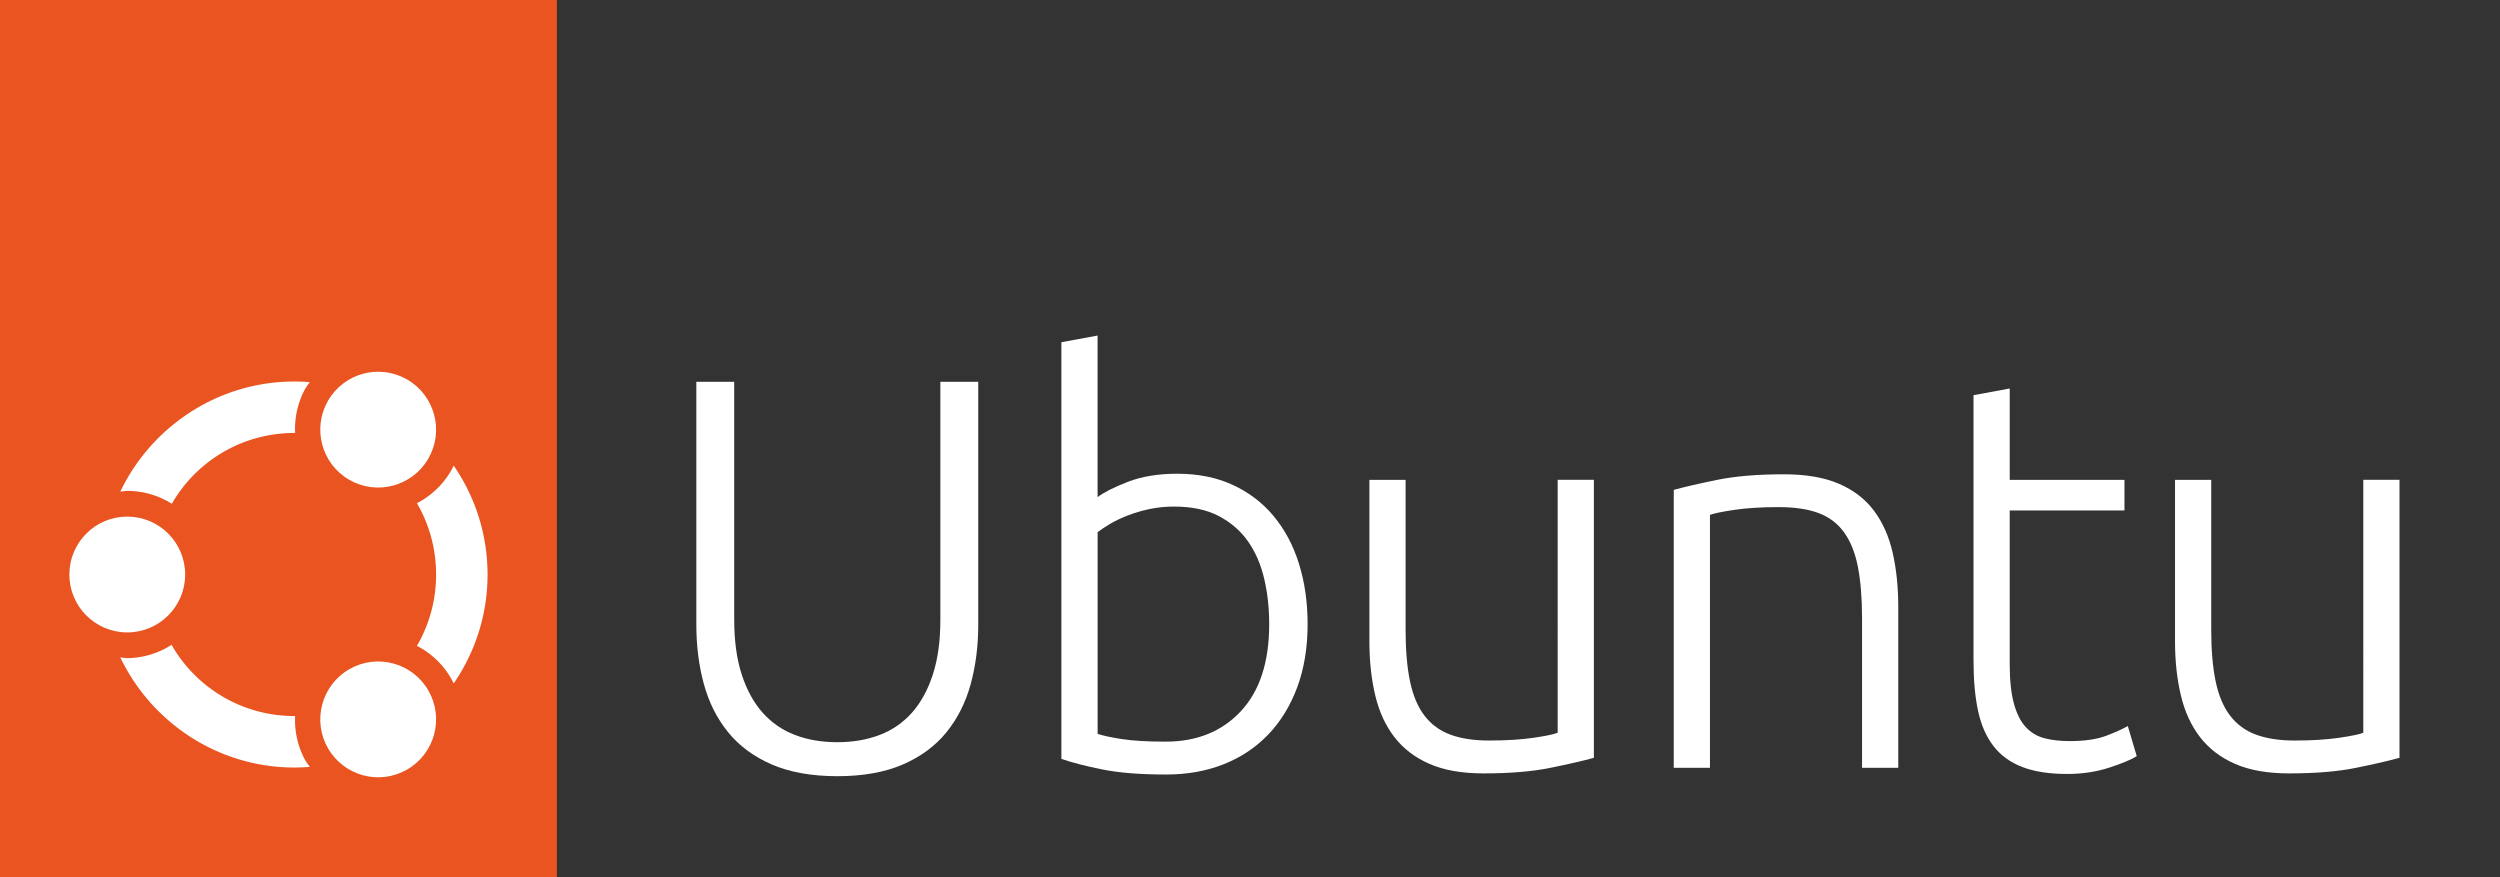<?xml version="1.0" encoding="UTF-8" standalone="no"?>
<svg
   id="Layer_1"
   data-name="Layer 1"
   viewBox="0 0 248 87"
   version="1.1"
   xml:space="preserve"
   width="248"
   height="87"
   xmlns="http://www.w3.org/2000/svg"
   xmlns:svg="http://www.w3.org/2000/svg"><rect x="0" y="0" width="248" height="87" fill="#333333" stroke="none"/><defs
     id="defs1"><style
       id="style1">
      .cls-1 {
        fill: none;
      }

      .cls-2 {
        fill: #e95420;
      }

      .cls-3 {
        fill: #fff;
      }
    </style></defs><path
     class="cls-3"
     d="m 83.055,76.997 c -2.543,0 -4.707,-0.387 -6.492,-1.159 -1.788,-0.774 -3.232,-1.842 -4.337,-3.206 C 71.12,71.27 70.318,69.676 69.822,67.851 69.324,66.029 69.076,64.067 69.076,61.966 V 37.873 h 3.758 V 61.47 c 0,2.099 0.248,3.915 0.746,5.444 0.498,1.529 1.188,2.791 2.073,3.784 0.885,0.994 1.953,1.731 3.206,2.21 1.253,0.478 2.654,0.718 4.2,0.718 1.546,0 2.947,-0.239 4.2,-0.718 1.253,-0.478 2.321,-1.216 3.206,-2.21 C 91.35,69.704 92.039,68.443 92.538,66.914 93.036,65.385 93.284,63.571 93.284,61.47 V 37.873 h 3.758 V 61.966 c 0,2.101 -0.248,4.061 -0.746,5.886 -0.498,1.823 -1.298,3.417 -2.403,4.781 -1.105,1.364 -2.551,2.432 -4.337,3.206 -1.788,0.774 -3.952,1.159 -6.492,1.159 z"
     id="path1" /><path
     class="cls-3"
     d="m 108.883,49.314 c 0.626,-0.478 1.629,-0.985 3.012,-1.52 1.381,-0.533 3.012,-0.8 4.889,-0.8 2.062,0 3.895,0.368 5.498,1.105 1.603,0.737 2.956,1.768 4.061,3.095 1.105,1.327 1.942,2.901 2.514,4.724 0.57,1.823 0.857,3.821 0.857,5.996 0,2.321 -0.341,4.402 -1.022,6.244 -0.683,1.842 -1.64,3.408 -2.873,4.696 -1.235,1.29 -2.708,2.275 -4.422,2.956 -1.714,0.681 -3.619,1.022 -5.72,1.022 -2.543,0 -4.641,-0.165 -6.299,-0.498 -1.657,-0.331 -3.021,-0.681 -4.089,-1.051 v -41.334 L 108.88,33.286 v 16.025 z m 0,23.486 c 0.552,0.185 1.372,0.359 2.46,0.524 1.085,0.165 2.514,0.248 4.283,0.248 3.095,0 5.581,-1.003 7.46,-3.012 1.879,-2.008 2.819,-4.892 2.819,-8.648 0,-1.583 -0.165,-3.084 -0.498,-4.504 -0.331,-1.418 -0.866,-2.654 -1.603,-3.702 -0.737,-1.051 -1.705,-1.888 -2.901,-2.514 -1.198,-0.626 -2.68,-0.94 -4.448,-0.94 -0.848,0 -1.657,0.083 -2.432,0.248 -0.774,0.165 -1.492,0.378 -2.155,0.635 -0.663,0.259 -1.244,0.535 -1.74,0.829 -0.498,0.296 -0.911,0.572 -1.244,0.829 v 20.003 z"
     id="path2" /><path
     class="cls-3"
     d="m 158.114,75.175 c -1.068,0.296 -2.506,0.626 -4.311,0.994 -1.805,0.368 -4.015,0.552 -6.632,0.552 -2.138,0 -3.924,-0.313 -5.359,-0.94 -1.438,-0.626 -2.597,-1.509 -3.482,-2.654 -0.883,-1.142 -1.52,-2.523 -1.905,-4.143 -0.387,-1.62 -0.581,-3.408 -0.581,-5.359 v -16.025 h 3.591 v 14.864 c 0,2.027 0.148,3.739 0.442,5.14 0.294,1.401 0.774,2.534 1.438,3.397 0.663,0.866 1.52,1.492 2.569,1.879 1.051,0.387 2.329,0.581 3.841,0.581 1.694,0 3.167,-0.091 4.422,-0.276 1.253,-0.185 2.045,-0.35 2.375,-0.498 V 47.598 h 3.591 v 27.575 z"
     id="path3" /><path
     class="cls-3"
     d="m 166.035,48.596 c 1.068,-0.294 2.506,-0.626 4.311,-0.994 1.805,-0.368 4.015,-0.552 6.632,-0.552 2.173,0 3.987,0.313 5.444,0.94 1.455,0.626 2.614,1.52 3.482,2.68 0.866,1.161 1.483,2.551 1.851,4.172 0.368,1.623 0.552,3.408 0.552,5.359 V 76.168 h -3.591 V 61.359 c 0,-2.025 -0.139,-3.739 -0.415,-5.14 -0.276,-1.401 -0.737,-2.543 -1.381,-3.426 -0.644,-0.885 -1.492,-1.52 -2.543,-1.907 -1.051,-0.387 -2.366,-0.581 -3.952,-0.581 -1.694,0 -3.16,0.091 -4.394,0.276 -1.235,0.185 -2.036,0.35 -2.403,0.498 v 25.086 h -3.591 v -27.575 z"
     id="path4" /><path
     class="cls-3"
     d="m 199.363,47.6 h 11.384 v 3.038 h -11.384 v 15.197 c 0,1.623 0.137,2.938 0.415,3.952 0.276,1.014 0.672,1.797 1.188,2.349 0.515,0.552 1.142,0.922 1.879,1.105 0.737,0.185 1.546,0.276 2.432,0.276 1.509,0 2.725,-0.174 3.647,-0.524 0.92,-0.35 1.638,-0.672 2.155,-0.968 l 0.885,2.984 c -0.515,0.331 -1.418,0.709 -2.708,1.133 -1.29,0.424 -2.69,0.635 -4.2,0.635 -1.768,0 -3.252,-0.231 -4.448,-0.692 -1.198,-0.461 -2.155,-1.161 -2.873,-2.099 -0.718,-0.94 -1.225,-2.108 -1.52,-3.508 -0.296,-1.399 -0.442,-3.058 -0.442,-4.974 V 39.202 l 3.591,-0.663 v 9.063 z"
     id="path5" /><path
     class="cls-3"
     d="m 238.032,75.175 c -1.068,0.296 -2.506,0.626 -4.311,0.994 -1.805,0.368 -4.015,0.552 -6.632,0.552 -2.138,0 -3.924,-0.313 -5.359,-0.94 -1.438,-0.626 -2.597,-1.509 -3.482,-2.654 -0.883,-1.142 -1.52,-2.523 -1.905,-4.143 -0.387,-1.62 -0.581,-3.408 -0.581,-5.359 v -16.025 h 3.591 v 14.864 c 0,2.027 0.148,3.739 0.442,5.14 0.294,1.401 0.774,2.534 1.438,3.397 0.663,0.866 1.52,1.492 2.569,1.879 1.051,0.387 2.329,0.581 3.841,0.581 1.694,0 3.167,-0.091 4.422,-0.276 1.253,-0.185 2.045,-0.35 2.375,-0.498 V 47.598 h 3.591 v 27.575 z"
     id="path6" /><rect
     width="55.245"
     height="87"
     id="rect-e95420ff"
     x="0"
     y="0"
     class="cls-2" /><path
     id="circle13"
     class="cls-3"
     d="m 29.218,37.845 c -7.605,0 -14.199,4.476 -17.285,10.928 a 8.297,8.297 0 0 1 0.691,-0.078 8.297,8.297 0 0 1 4.42,1.279 c 2.419,-4.205 6.951,-7.024 12.174,-7.024 0.02,0 0.039,0.001 0.059,0.001 a 8.297,8.297 0 0 1 1.053,-4.48 8.297,8.297 0 0 1 0.414,-0.561 c -0.504,-0.04 -1.012,-0.066 -1.526,-0.066 z m 15.789,8.342 a 8.297,8.297 0 0 1 -0.306,0.583 8.297,8.297 0 0 1 -3.342,3.146 c 1.207,2.075 1.901,4.491 1.901,7.077 0,2.586 -0.694,5.001 -1.901,7.077 a 8.297,8.297 0 0 1 3.342,3.146 8.297,8.297 0 0 1 0.306,0.583 c 2.116,-3.079 3.359,-6.801 3.359,-10.805 0,-4.004 -1.243,-7.726 -3.359,-10.805 z m -27.987,17.78 a 8.297,8.297 0 0 1 -4.396,1.322 8.297,8.297 0 0 1 -0.691,-0.078 c 3.086,6.452 9.68,10.928 17.285,10.928 0.514,0 1.022,-0.026 1.526,-0.067 a 8.297,8.297 0 0 1 -0.414,-0.561 8.297,8.297 0 0 1 -1.053,-4.48 c -0.02,8e-5 -0.039,0.001 -0.059,0.001 -5.241,0 -9.785,-2.837 -12.198,-7.066 z" /><circle
     class="cls-3"
     id="circle15"
     cx="12.624"
     cy="56.992"
     r="5.744" /><circle
     class="cls-3"
     id="circle17"
     cx="18.153"
     cy="-53.8"
     r="5.744"
     transform="rotate(120)" /><circle
     class="cls-3"
     id="circle19"
     cx="-80.56"
     cy="-3.192"
     r="5.744"
     transform="rotate(-120)" /></svg>
